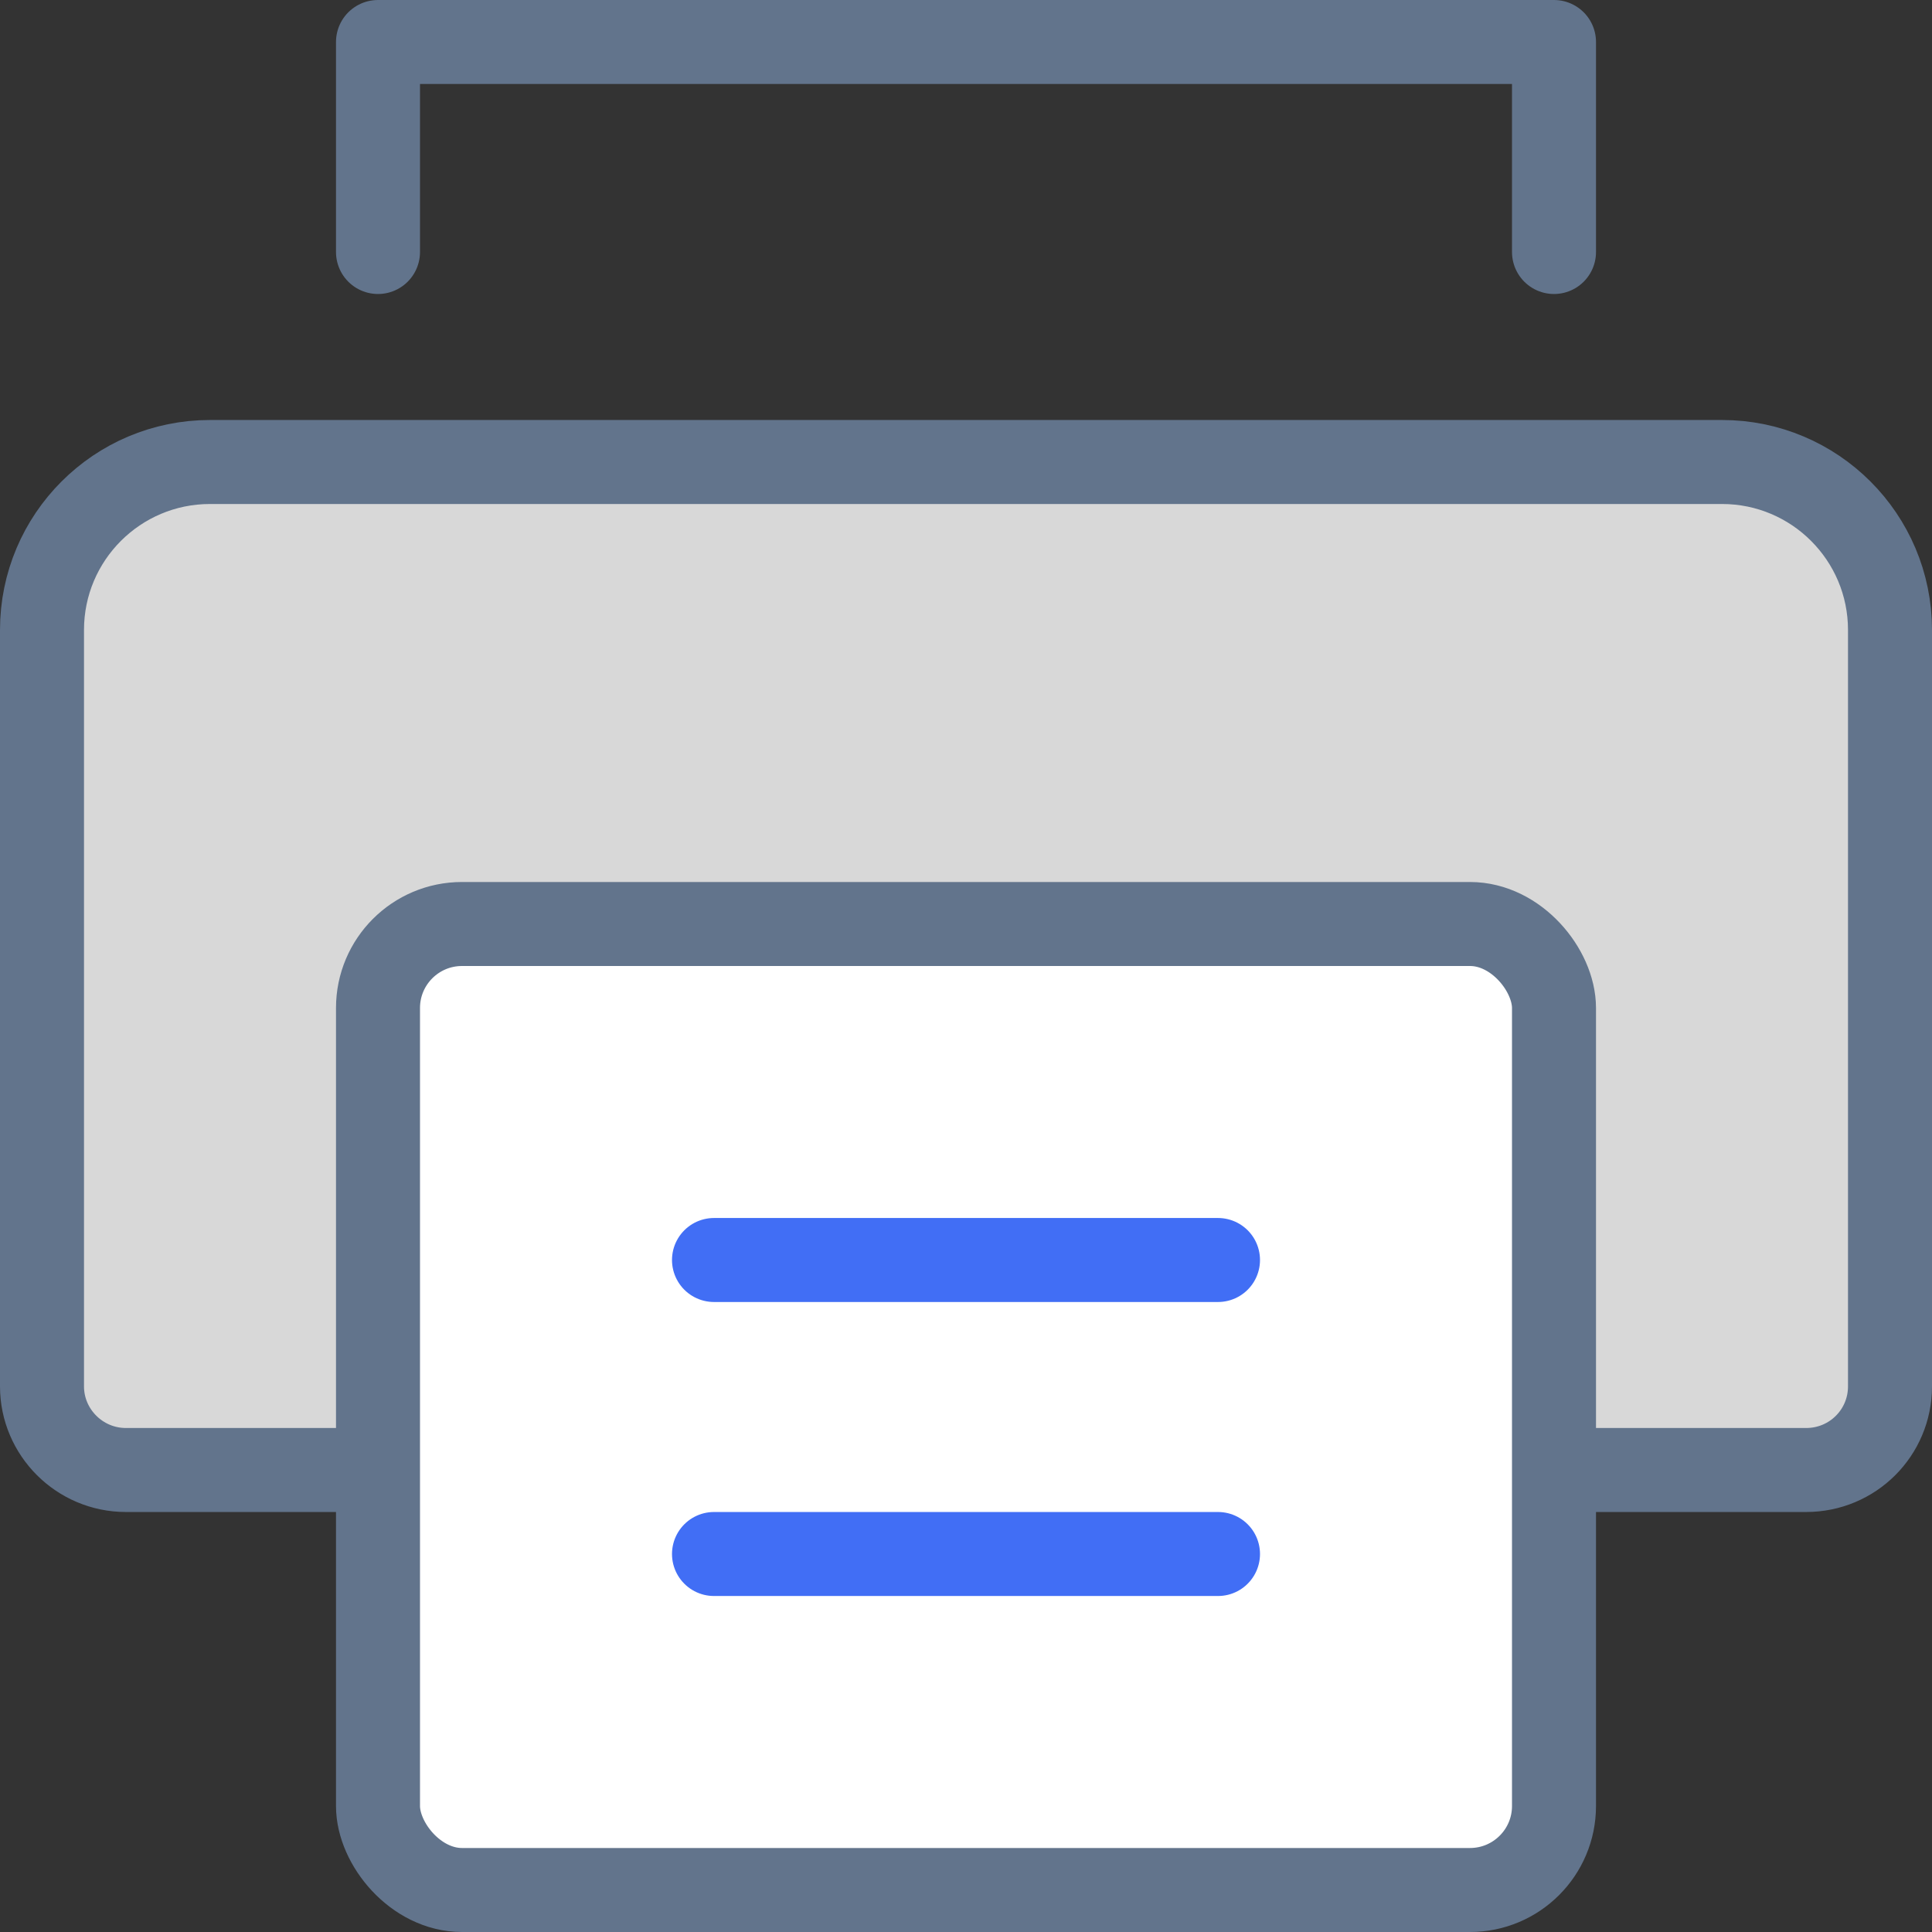 <?xml version="1.0" encoding="UTF-8"?>
<svg width="46px" height="46px" viewBox="0 0 46 46" version="1.1" xmlns="http://www.w3.org/2000/svg" xmlns:xlink="http://www.w3.org/1999/xlink">
    <rect x="0" y="0" width="46" height="46" fill="#333333" stroke="none"/>
    <!-- Generator: Sketch 41 (35326) - http://www.bohemiancoding.com/sketch -->
    <title>printer</title>
    <desc>Created with Sketch.</desc>
    <defs></defs>
    <g id="Artboards" stroke="none" stroke-width="1" fill="none" fill-rule="evenodd" stroke-linecap="round">
        <g id="printer" stroke-width="2">
            <g id="tech-48px-outline_print" transform="translate(1, 1)">
                <g id="Group">
                    <path d="M8,34 L1.998,34 C0.895,34 0,33.102 0,32.009 L0,14 C0,11.791 1.791,10 4,10 L40,10 C42.209,10 44,11.791 44,14 L44,32.009 C44,33.109 43.113,34 42.002,34 L36,34" id="Shape" stroke="#62748C" stroke-linejoin="round" fill="#D8D8D8"></path>
                    <polyline id="Shape" stroke="#62748C" stroke-linejoin="round" points="8 5 8 0 36 0 36 5"></polyline>
                    <rect id="Rectangle-path" stroke="#62748C" fill="#FFFFFF" x="8" y="21" width="28" height="23" rx="2"></rect>
                    <path d="M16,29 L28,29" id="Shape" stroke="#416EF5"></path>
                    <path d="M16,36 L28,36" id="Shape" stroke="#416EF5"></path>
                </g>
            </g>
        </g>
    </g>
</svg>